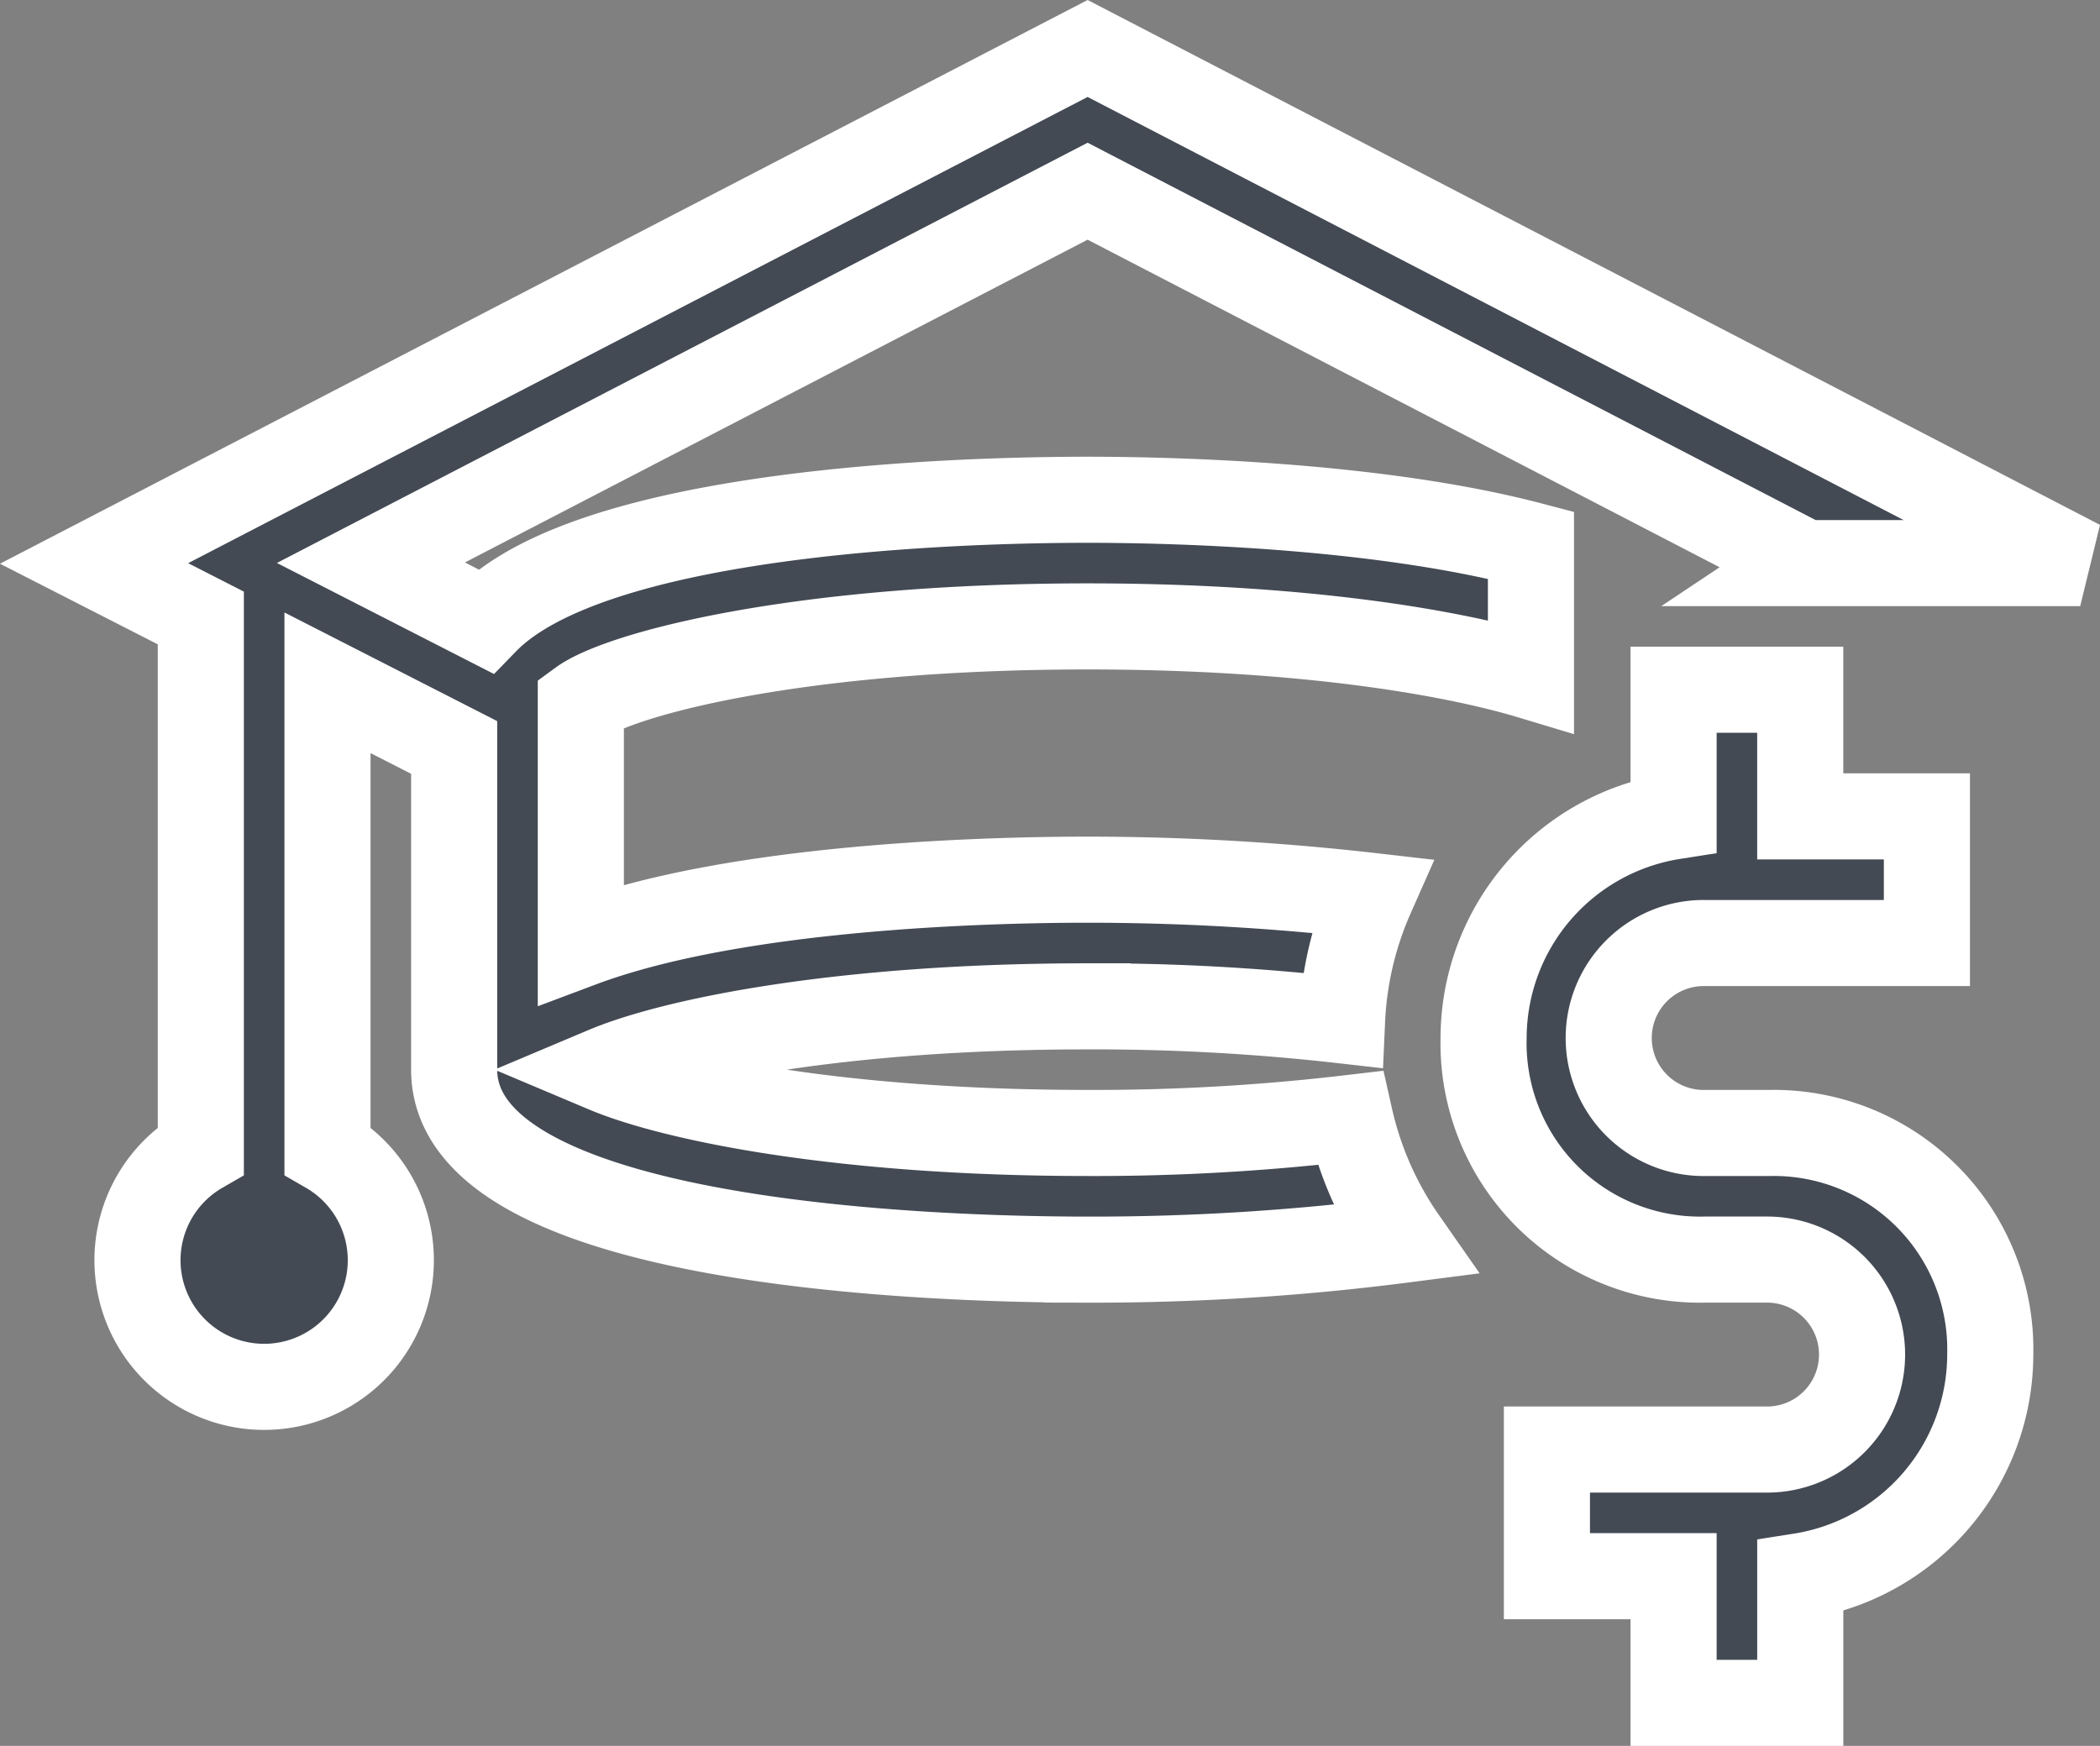 <svg xmlns="http://www.w3.org/2000/svg" width="85.362" height="70.983" viewBox="0 0 85.362 70.983">
  <rect x="0" y="0" width="85.362" height="70.983" fill="#808080" stroke="none"/>
  <g id="_2icon-70" data-name="2icon-70" transform="translate(3.824 1.971)">
    <path id="Path_25" data-name="Path 25" d="M40.7,5.873.314,26.81l4.339,2.217V50.679a5.149,5.149,0,1,0,5.149,0V31.662l5.149,2.63v13.1c0,7.167,19.7,7.723,25.744,7.723a98.654,98.654,0,0,0,12.852-.81,14.022,14.022,0,0,1-2.182-4.948,88.6,88.6,0,0,1-10.67.608c-10.169,0-16.917-1.442-19.6-2.574,2.688-1.133,9.438-2.574,19.6-2.574a89.193,89.193,0,0,1,10.348.568,14.038,14.038,0,0,1,1.187-5.058A101.592,101.592,0,0,0,40.7,39.667c-4.07,0-14.327.264-20.6,2.62V32.462c1.565-1.146,8.768-3.092,20.6-3.092,8.586,0,14.7,1.025,18.021,2.026v-5.33c-6.2-1.63-14.463-1.845-18.021-1.845-5.131,0-20.088.42-24.482,4.938L11.568,26.78,40.7,11.676l29.128,15.1-.03.02H81.047Z" transform="translate(-0.314 -5.873)" fill="#434a54" stroke="#fff" stroke-width="3.5"/>
    <path id="Path_26" data-name="Path 26" d="M93.47,45.769v5.149a9.138,9.138,0,0,0-7.723,9.01,8.8,8.8,0,0,0,9.01,9.01h2.574a3.862,3.862,0,0,1,0,7.723H88.321v5.149H93.47V86.96h5.149V81.811a9.138,9.138,0,0,0,7.723-9.01,8.8,8.8,0,0,0-9.01-9.01H94.757a3.862,3.862,0,1,1,0-7.723h9.01V50.918H98.618V45.769Z" transform="translate(-29.265 -19.698)" fill="#434a54" stroke="#fff" stroke-width="3.5"/>
  </g>
</svg>
